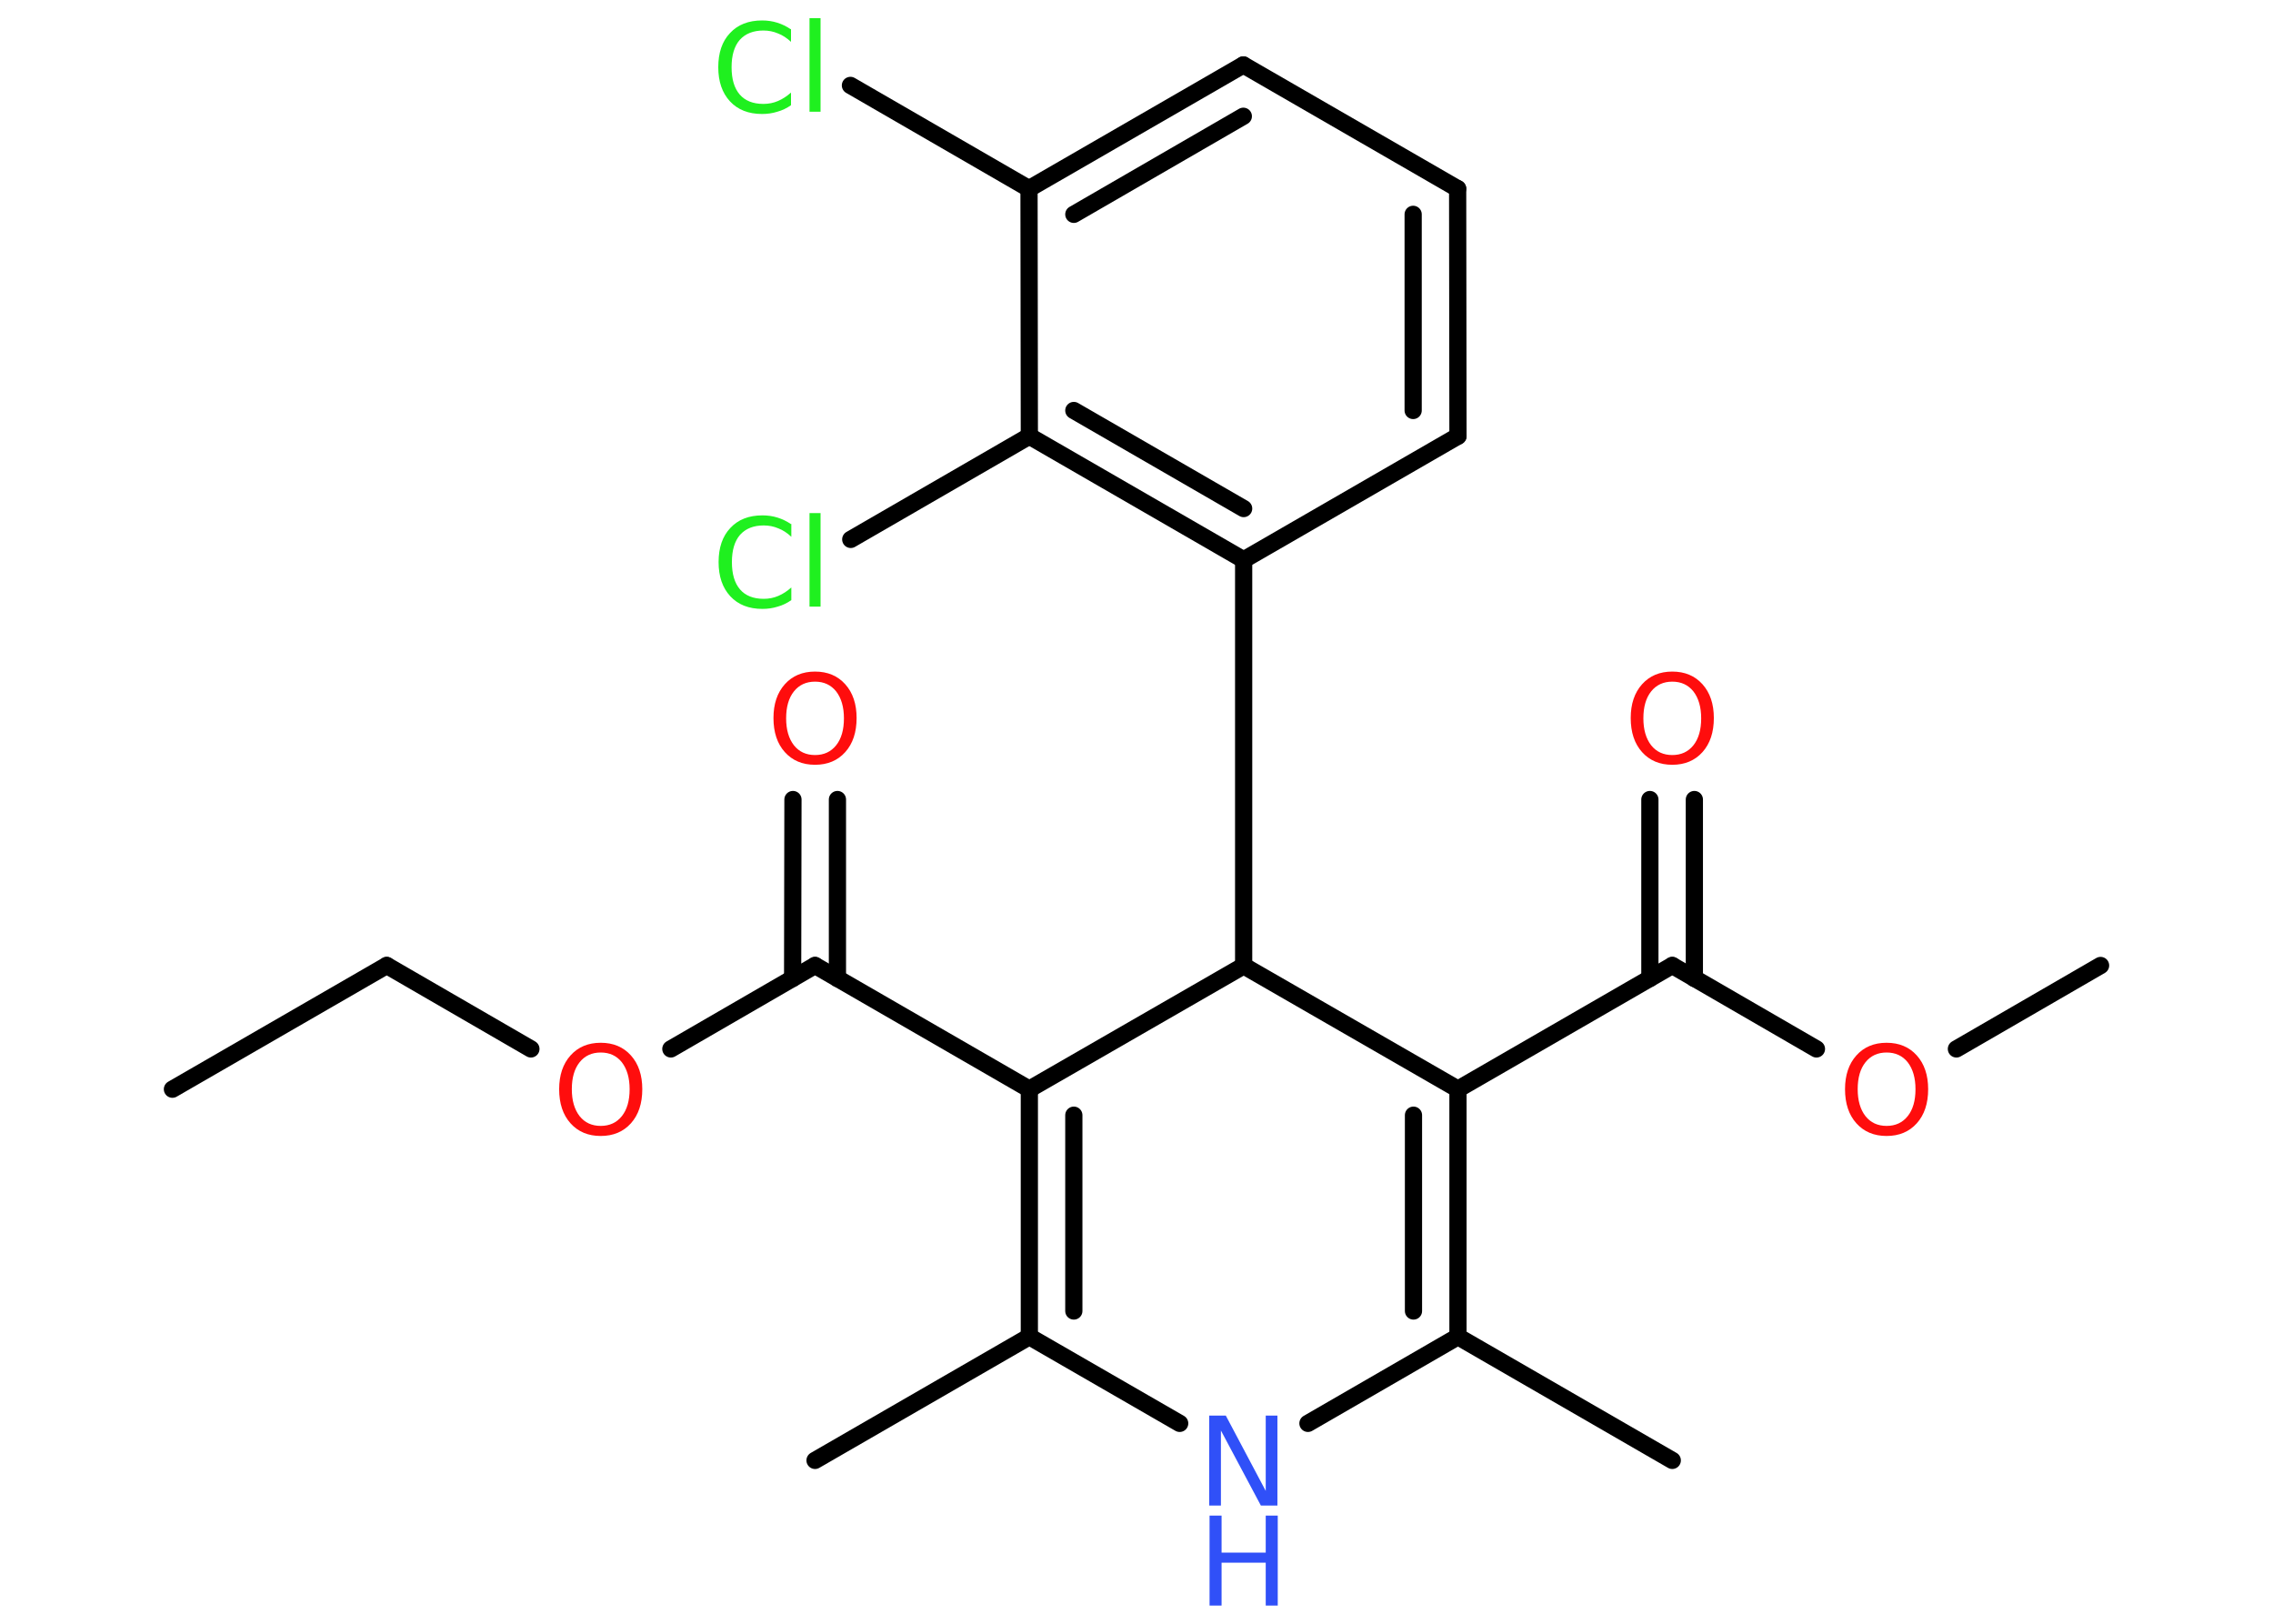 <?xml version='1.0' encoding='UTF-8'?>
<!DOCTYPE svg PUBLIC "-//W3C//DTD SVG 1.1//EN" "http://www.w3.org/Graphics/SVG/1.1/DTD/svg11.dtd">
<svg version='1.2' xmlns='http://www.w3.org/2000/svg' xmlns:xlink='http://www.w3.org/1999/xlink' width='70.0mm' height='50.0mm' viewBox='0 0 70.0 50.0'>
  <desc>Generated by the Chemistry Development Kit (http://github.com/cdk)</desc>
  <g stroke-linecap='round' stroke-linejoin='round' stroke='#000000' stroke-width='.53' fill='#FF0D0D'>
    <rect x='.0' y='.0' width='70.0' height='50.0' fill='#FFFFFF' stroke='none'/>
    <g id='mol1' class='mol'>
      <line id='mol1bnd1' class='bond' x1='5.31' y1='33.54' x2='11.91' y2='29.73'/>
      <line id='mol1bnd2' class='bond' x1='11.91' y1='29.73' x2='16.35' y2='32.3'/>
      <line id='mol1bnd3' class='bond' x1='20.66' y1='32.3' x2='25.1' y2='29.73'/>
      <g id='mol1bnd4' class='bond'>
        <line x1='24.41' y1='30.13' x2='24.42' y2='24.62'/>
        <line x1='25.79' y1='30.13' x2='25.79' y2='24.62'/>
      </g>
      <line id='mol1bnd5' class='bond' x1='25.1' y1='29.73' x2='31.7' y2='33.54'/>
      <g id='mol1bnd6' class='bond'>
        <line x1='31.7' y1='33.54' x2='31.7' y2='41.16'/>
        <line x1='33.07' y1='34.34' x2='33.07' y2='40.37'/>
      </g>
      <line id='mol1bnd7' class='bond' x1='31.7' y1='41.16' x2='25.1' y2='44.97'/>
      <line id='mol1bnd8' class='bond' x1='31.7' y1='41.16' x2='36.33' y2='43.83'/>
      <line id='mol1bnd9' class='bond' x1='40.28' y1='43.83' x2='44.9' y2='41.16'/>
      <line id='mol1bnd10' class='bond' x1='44.9' y1='41.16' x2='51.5' y2='44.97'/>
      <g id='mol1bnd11' class='bond'>
        <line x1='44.9' y1='41.16' x2='44.9' y2='33.54'/>
        <line x1='43.53' y1='40.37' x2='43.53' y2='34.34'/>
      </g>
      <line id='mol1bnd12' class='bond' x1='44.9' y1='33.54' x2='38.3' y2='29.74'/>
      <line id='mol1bnd13' class='bond' x1='31.7' y1='33.54' x2='38.3' y2='29.74'/>
      <line id='mol1bnd14' class='bond' x1='38.3' y1='29.74' x2='38.3' y2='17.24'/>
      <g id='mol1bnd15' class='bond'>
        <line x1='31.7' y1='13.43' x2='38.3' y2='17.24'/>
        <line x1='33.07' y1='12.64' x2='38.3' y2='15.66'/>
      </g>
      <line id='mol1bnd16' class='bond' x1='31.7' y1='13.43' x2='26.2' y2='16.61'/>
      <line id='mol1bnd17' class='bond' x1='31.7' y1='13.43' x2='31.69' y2='5.81'/>
      <line id='mol1bnd18' class='bond' x1='31.69' y1='5.81' x2='26.19' y2='2.63'/>
      <g id='mol1bnd19' class='bond'>
        <line x1='38.29' y1='2.0' x2='31.69' y2='5.81'/>
        <line x1='38.29' y1='3.58' x2='33.07' y2='6.6'/>
      </g>
      <line id='mol1bnd20' class='bond' x1='38.29' y1='2.0' x2='44.89' y2='5.81'/>
      <g id='mol1bnd21' class='bond'>
        <line x1='44.9' y1='13.43' x2='44.89' y2='5.81'/>
        <line x1='43.52' y1='12.64' x2='43.52' y2='6.6'/>
      </g>
      <line id='mol1bnd22' class='bond' x1='38.3' y1='17.24' x2='44.9' y2='13.43'/>
      <line id='mol1bnd23' class='bond' x1='44.9' y1='33.54' x2='51.5' y2='29.73'/>
      <g id='mol1bnd24' class='bond'>
        <line x1='50.81' y1='30.13' x2='50.81' y2='24.62'/>
        <line x1='52.18' y1='30.13' x2='52.18' y2='24.62'/>
      </g>
      <line id='mol1bnd25' class='bond' x1='51.5' y1='29.73' x2='55.94' y2='32.3'/>
      <line id='mol1bnd26' class='bond' x1='60.25' y1='32.3' x2='64.69' y2='29.73'/>
      <path id='mol1atm3' class='atom' d='M18.5 32.41q-.41 .0 -.65 .3q-.24 .3 -.24 .83q.0 .52 .24 .83q.24 .3 .65 .3q.41 .0 .65 -.3q.24 -.3 .24 -.83q.0 -.52 -.24 -.83q-.24 -.3 -.65 -.3zM18.5 32.11q.58 .0 .93 .39q.35 .39 .35 1.04q.0 .66 -.35 1.05q-.35 .39 -.93 .39q-.58 .0 -.93 -.39q-.35 -.39 -.35 -1.05q.0 -.65 .35 -1.04q.35 -.39 .93 -.39z' stroke='none'/>
      <path id='mol1atm5' class='atom' d='M25.1 20.99q-.41 .0 -.65 .3q-.24 .3 -.24 .83q.0 .52 .24 .83q.24 .3 .65 .3q.41 .0 .65 -.3q.24 -.3 .24 -.83q.0 -.52 -.24 -.83q-.24 -.3 -.65 -.3zM25.1 20.68q.58 .0 .93 .39q.35 .39 .35 1.04q.0 .66 -.35 1.05q-.35 .39 -.93 .39q-.58 .0 -.93 -.39q-.35 -.39 -.35 -1.05q.0 -.65 .35 -1.04q.35 -.39 .93 -.39z' stroke='none'/>
      <g id='mol1atm9' class='atom'>
        <path d='M37.25 43.59h.5l1.23 2.32v-2.32h.36v2.77h-.51l-1.23 -2.31v2.31h-.36v-2.77z' stroke='none' fill='#3050F8'/>
        <path d='M37.25 46.67h.37v1.14h1.36v-1.14h.37v2.77h-.37v-1.32h-1.36v1.32h-.37v-2.77z' stroke='none' fill='#3050F8'/>
      </g>
      <path id='mol1atm16' class='atom' d='M24.37 16.13v.4q-.19 -.18 -.4 -.26q-.21 -.09 -.45 -.09q-.47 .0 -.73 .29q-.25 .29 -.25 .84q.0 .55 .25 .84q.25 .29 .73 .29q.24 .0 .45 -.09q.21 -.09 .4 -.26v.39q-.2 .14 -.42 .2q-.22 .07 -.47 .07q-.63 .0 -.99 -.39q-.36 -.39 -.36 -1.05q.0 -.67 .36 -1.05q.36 -.39 .99 -.39q.25 .0 .47 .07q.22 .07 .41 .2zM24.93 15.8h.34v2.88h-.34v-2.88z' stroke='none' fill='#1FF01F'/>
      <path id='mol1atm18' class='atom' d='M24.36 .89v.4q-.19 -.18 -.4 -.26q-.21 -.09 -.45 -.09q-.47 .0 -.73 .29q-.25 .29 -.25 .84q.0 .55 .25 .84q.25 .29 .73 .29q.24 .0 .45 -.09q.21 -.09 .4 -.26v.39q-.2 .14 -.42 .2q-.22 .07 -.47 .07q-.63 .0 -.99 -.39q-.36 -.39 -.36 -1.05q.0 -.67 .36 -1.05q.36 -.39 .99 -.39q.25 .0 .47 .07q.22 .07 .41 .2zM24.93 .56h.34v2.88h-.34v-2.88z' stroke='none' fill='#1FF01F'/>
      <path id='mol1atm23' class='atom' d='M51.5 20.99q-.41 .0 -.65 .3q-.24 .3 -.24 .83q.0 .52 .24 .83q.24 .3 .65 .3q.41 .0 .65 -.3q.24 -.3 .24 -.83q.0 -.52 -.24 -.83q-.24 -.3 -.65 -.3zM51.5 20.68q.58 .0 .93 .39q.35 .39 .35 1.04q.0 .66 -.35 1.05q-.35 .39 -.93 .39q-.58 .0 -.93 -.39q-.35 -.39 -.35 -1.05q.0 -.65 .35 -1.04q.35 -.39 .93 -.39z' stroke='none'/>
      <path id='mol1atm24' class='atom' d='M58.1 32.41q-.41 .0 -.65 .3q-.24 .3 -.24 .83q.0 .52 .24 .83q.24 .3 .65 .3q.41 .0 .65 -.3q.24 -.3 .24 -.83q.0 -.52 -.24 -.83q-.24 -.3 -.65 -.3zM58.1 32.11q.58 .0 .93 .39q.35 .39 .35 1.04q.0 .66 -.35 1.05q-.35 .39 -.93 .39q-.58 .0 -.93 -.39q-.35 -.39 -.35 -1.05q.0 -.65 .35 -1.04q.35 -.39 .93 -.39z' stroke='none'/>
    </g>
  </g>
</svg>
